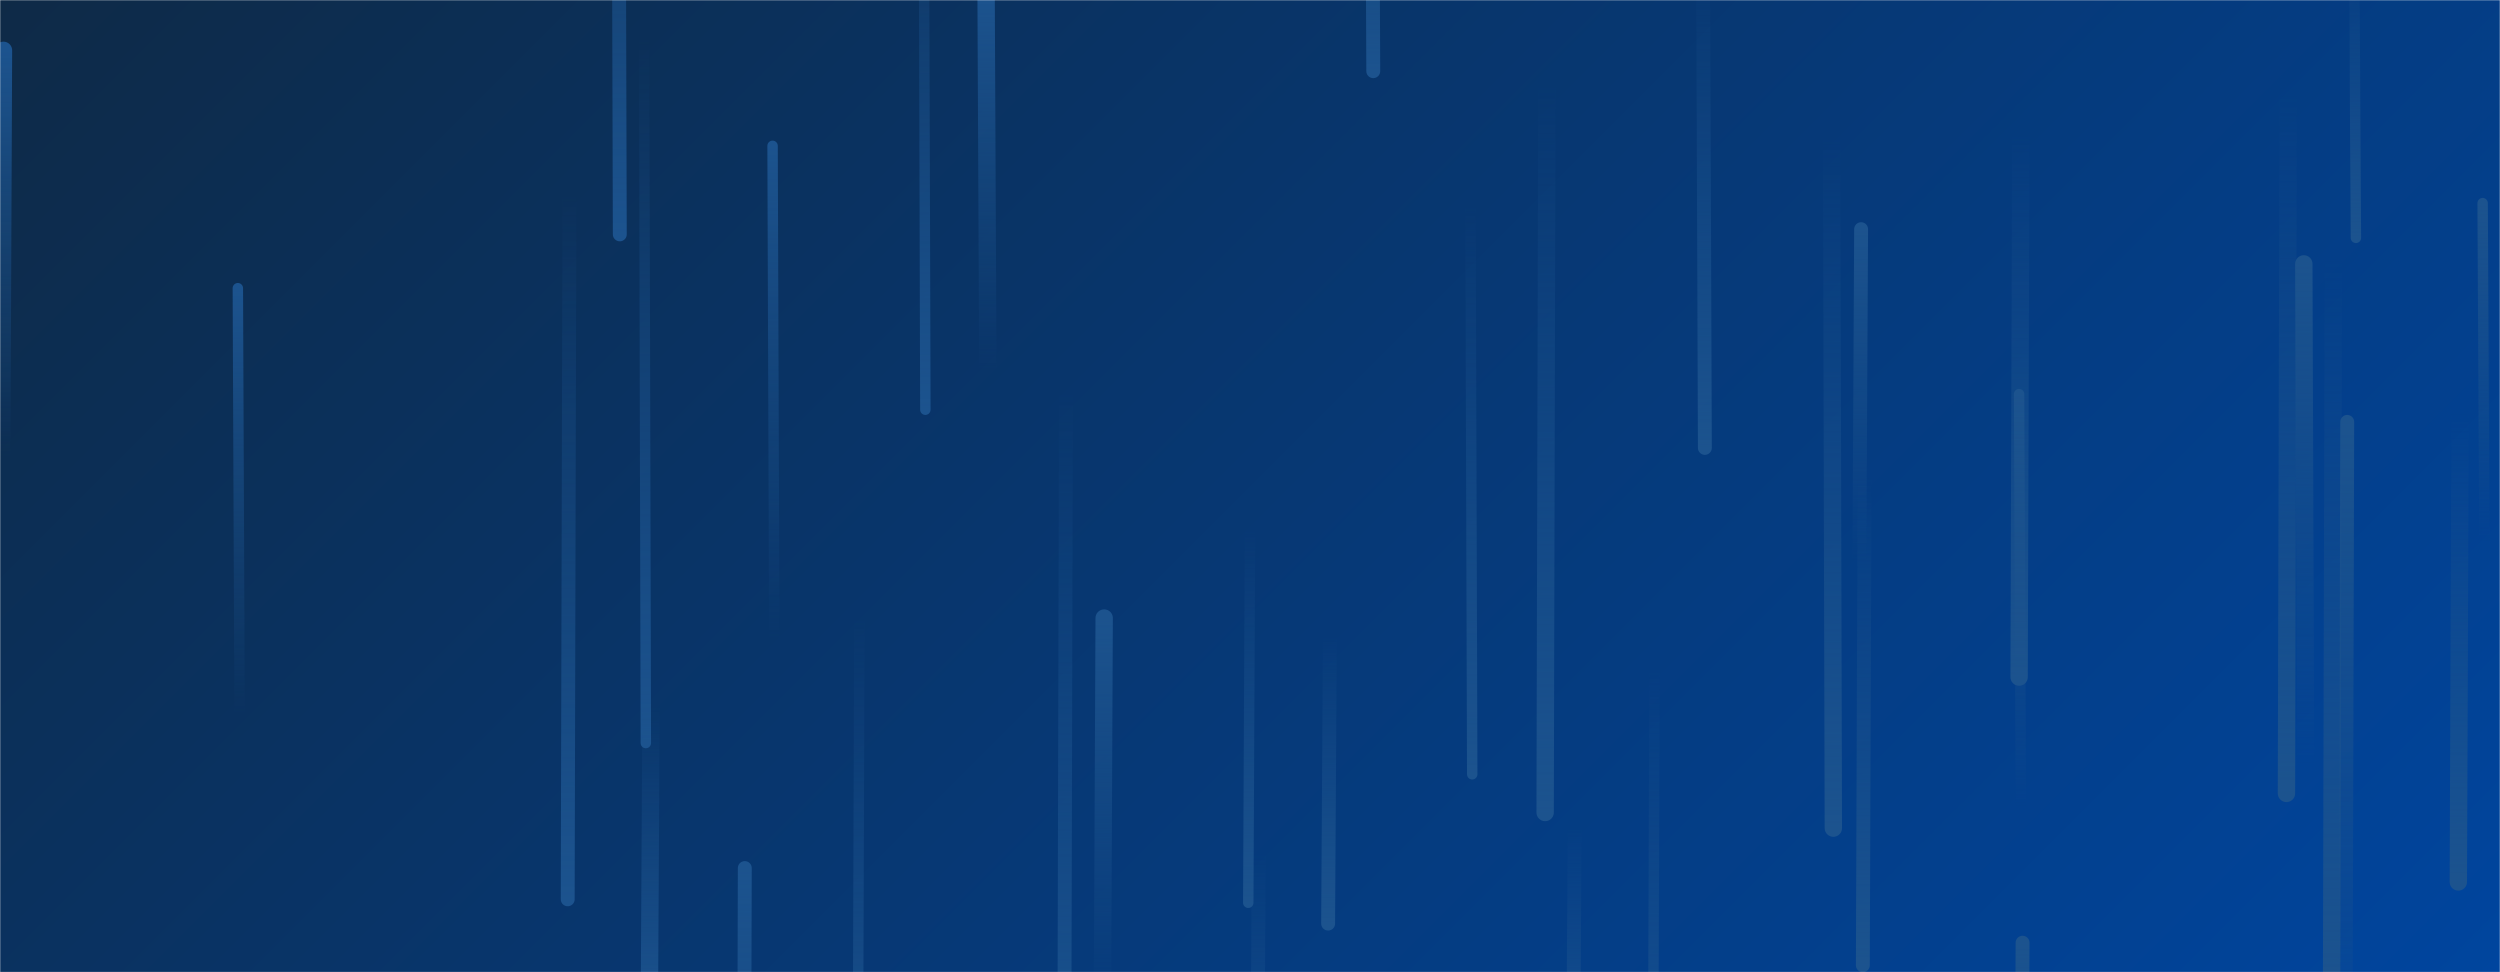 <svg xmlns="http://www.w3.org/2000/svg" version="1.1" xmlns:xlink="http://www.w3.org/1999/xlink" xmlns:svgjs="http://svgjs.com/svgjs" width="1440" height="560" preserveAspectRatio="none" viewBox="0 0 1440 560"><g mask="url(&quot;#SvgjsMask1010&quot;)" fill="none"><rect width="1440" height="560" x="0" y="0" fill="url(#SvgjsLinearGradient1011)"></rect><path d="M357 135L356 -227" stroke-width="8" stroke="url(#SvgjsLinearGradient1012)" stroke-linecap="round" class="Down"></path><path d="M1344 150L1343 564" stroke-width="10" stroke="url(#SvgjsLinearGradient1012)" stroke-linecap="round" class="Down"></path><path d="M1357 137L1356 -32" stroke-width="6" stroke="url(#SvgjsLinearGradient1012)" stroke-linecap="round" class="Down"></path><path d="M1072 132L1071 323" stroke-width="8" stroke="url(#SvgjsLinearGradient1013)" stroke-linecap="round" class="Up"></path><path d="M1431 312L1430 117" stroke-width="6" stroke="url(#SvgjsLinearGradient1013)" stroke-linecap="round" class="Up"></path><path d="M1165 543L1164 754" stroke-width="8" stroke="url(#SvgjsLinearGradient1013)" stroke-linecap="round" class="Up"></path><path d="M614 226L613 641" stroke-width="8" stroke="url(#SvgjsLinearGradient1012)" stroke-linecap="round" class="Down"></path><path d="M2 29L1 264" stroke-width="10" stroke="url(#SvgjsLinearGradient1013)" stroke-linecap="round" class="Up"></path><path d="M891 50L890 468" stroke-width="10" stroke="url(#SvgjsLinearGradient1012)" stroke-linecap="round" class="Down"></path><path d="M446 368L445 84" stroke-width="6" stroke="url(#SvgjsLinearGradient1013)" stroke-linecap="round" class="Up"></path><path d="M1328 440L1327 152" stroke-width="10" stroke="url(#SvgjsLinearGradient1013)" stroke-linecap="round" class="Up"></path><path d="M953 386L952 680" stroke-width="6" stroke="url(#SvgjsLinearGradient1012)" stroke-linecap="round" class="Down"></path><path d="M725 492L724 692" stroke-width="8" stroke="url(#SvgjsLinearGradient1012)" stroke-linecap="round" class="Down"></path><path d="M1318 54L1317 457" stroke-width="10" stroke="url(#SvgjsLinearGradient1012)" stroke-linecap="round" class="Down"></path><path d="M636 356L635 577" stroke-width="10" stroke="url(#SvgjsLinearGradient1013)" stroke-linecap="round" class="Up"></path><path d="M890 557L889 860" stroke-width="8" stroke="url(#SvgjsLinearGradient1012)" stroke-linecap="round" class="Down"></path><path d="M1164 465L1163 227" stroke-width="6" stroke="url(#SvgjsLinearGradient1013)" stroke-linecap="round" class="Up"></path><path d="M791 41L790 -193" stroke-width="8" stroke="url(#SvgjsLinearGradient1012)" stroke-linecap="round" class="Down"></path><path d="M720 306L719 520" stroke-width="6" stroke="url(#SvgjsLinearGradient1012)" stroke-linecap="round" class="Down"></path><path d="M982 258L981 -19" stroke-width="8" stroke="url(#SvgjsLinearGradient1012)" stroke-linecap="round" class="Down"></path><path d="M138 411L137 166" stroke-width="6" stroke="url(#SvgjsLinearGradient1013)" stroke-linecap="round" class="Up"></path><path d="M1352 243L1351 638" stroke-width="8" stroke="url(#SvgjsLinearGradient1013)" stroke-linecap="round" class="Up"></path><path d="M569 213L568 -2" stroke-width="10" stroke="url(#SvgjsLinearGradient1013)" stroke-linecap="round" class="Up"></path><path d="M1074 275L1073 556" stroke-width="8" stroke="url(#SvgjsLinearGradient1012)" stroke-linecap="round" class="Down"></path><path d="M848 446L847 119" stroke-width="6" stroke="url(#SvgjsLinearGradient1012)" stroke-linecap="round" class="Down"></path><path d="M429 500L428 884" stroke-width="8" stroke="url(#SvgjsLinearGradient1013)" stroke-linecap="round" class="Up"></path><path d="M328 112L327 518" stroke-width="8" stroke="url(#SvgjsLinearGradient1012)" stroke-linecap="round" class="Down"></path><path d="M766 367L765 532" stroke-width="8" stroke="url(#SvgjsLinearGradient1012)" stroke-linecap="round" class="Down"></path><path d="M533 236L532 -116" stroke-width="6" stroke="url(#SvgjsLinearGradient1012)" stroke-linecap="round" class="Down"></path><path d="M372 428L371 21" stroke-width="6" stroke="url(#SvgjsLinearGradient1012)" stroke-linecap="round" class="Down"></path><path d="M907 477L906 640" stroke-width="8" stroke="url(#SvgjsLinearGradient1012)" stroke-linecap="round" class="Down"></path><path d="M1417 238L1416 508" stroke-width="10" stroke="url(#SvgjsLinearGradient1012)" stroke-linecap="round" class="Down"></path><path d="M495 357L494 666" stroke-width="6" stroke="url(#SvgjsLinearGradient1012)" stroke-linecap="round" class="Down"></path><path d="M1164 78L1163 390" stroke-width="10" stroke="url(#SvgjsLinearGradient1012)" stroke-linecap="round" class="Down"></path><path d="M1056 477L1055 79" stroke-width="10" stroke="url(#SvgjsLinearGradient1012)" stroke-linecap="round" class="Down"></path><path d="M375 407L374 585" stroke-width="10" stroke="url(#SvgjsLinearGradient1012)" stroke-linecap="round" class="Down"></path></g><defs><mask id="SvgjsMask1010"><rect width="1440" height="560" fill="#ffffff"></rect></mask><linearGradient x1="15.28%" y1="-39.29%" x2="84.72%" y2="139.29%" gradientUnits="userSpaceOnUse" id="SvgjsLinearGradient1011"><stop stop-color="#0e2a47" offset="0"></stop><stop stop-color="#00459e" offset="1"></stop></linearGradient><linearGradient x1="0%" y1="0%" x2="0%" y2="100%" id="SvgjsLinearGradient1012"><stop stop-color="rgba(28, 83, 142, 0)" offset="0"></stop><stop stop-color="#1c538e" offset="1"></stop></linearGradient><linearGradient x1="0%" y1="100%" x2="0%" y2="0%" id="SvgjsLinearGradient1013"><stop stop-color="rgba(28, 83, 142, 0)" offset="0"></stop><stop stop-color="#1c538e" offset="1"></stop></linearGradient></defs></svg>